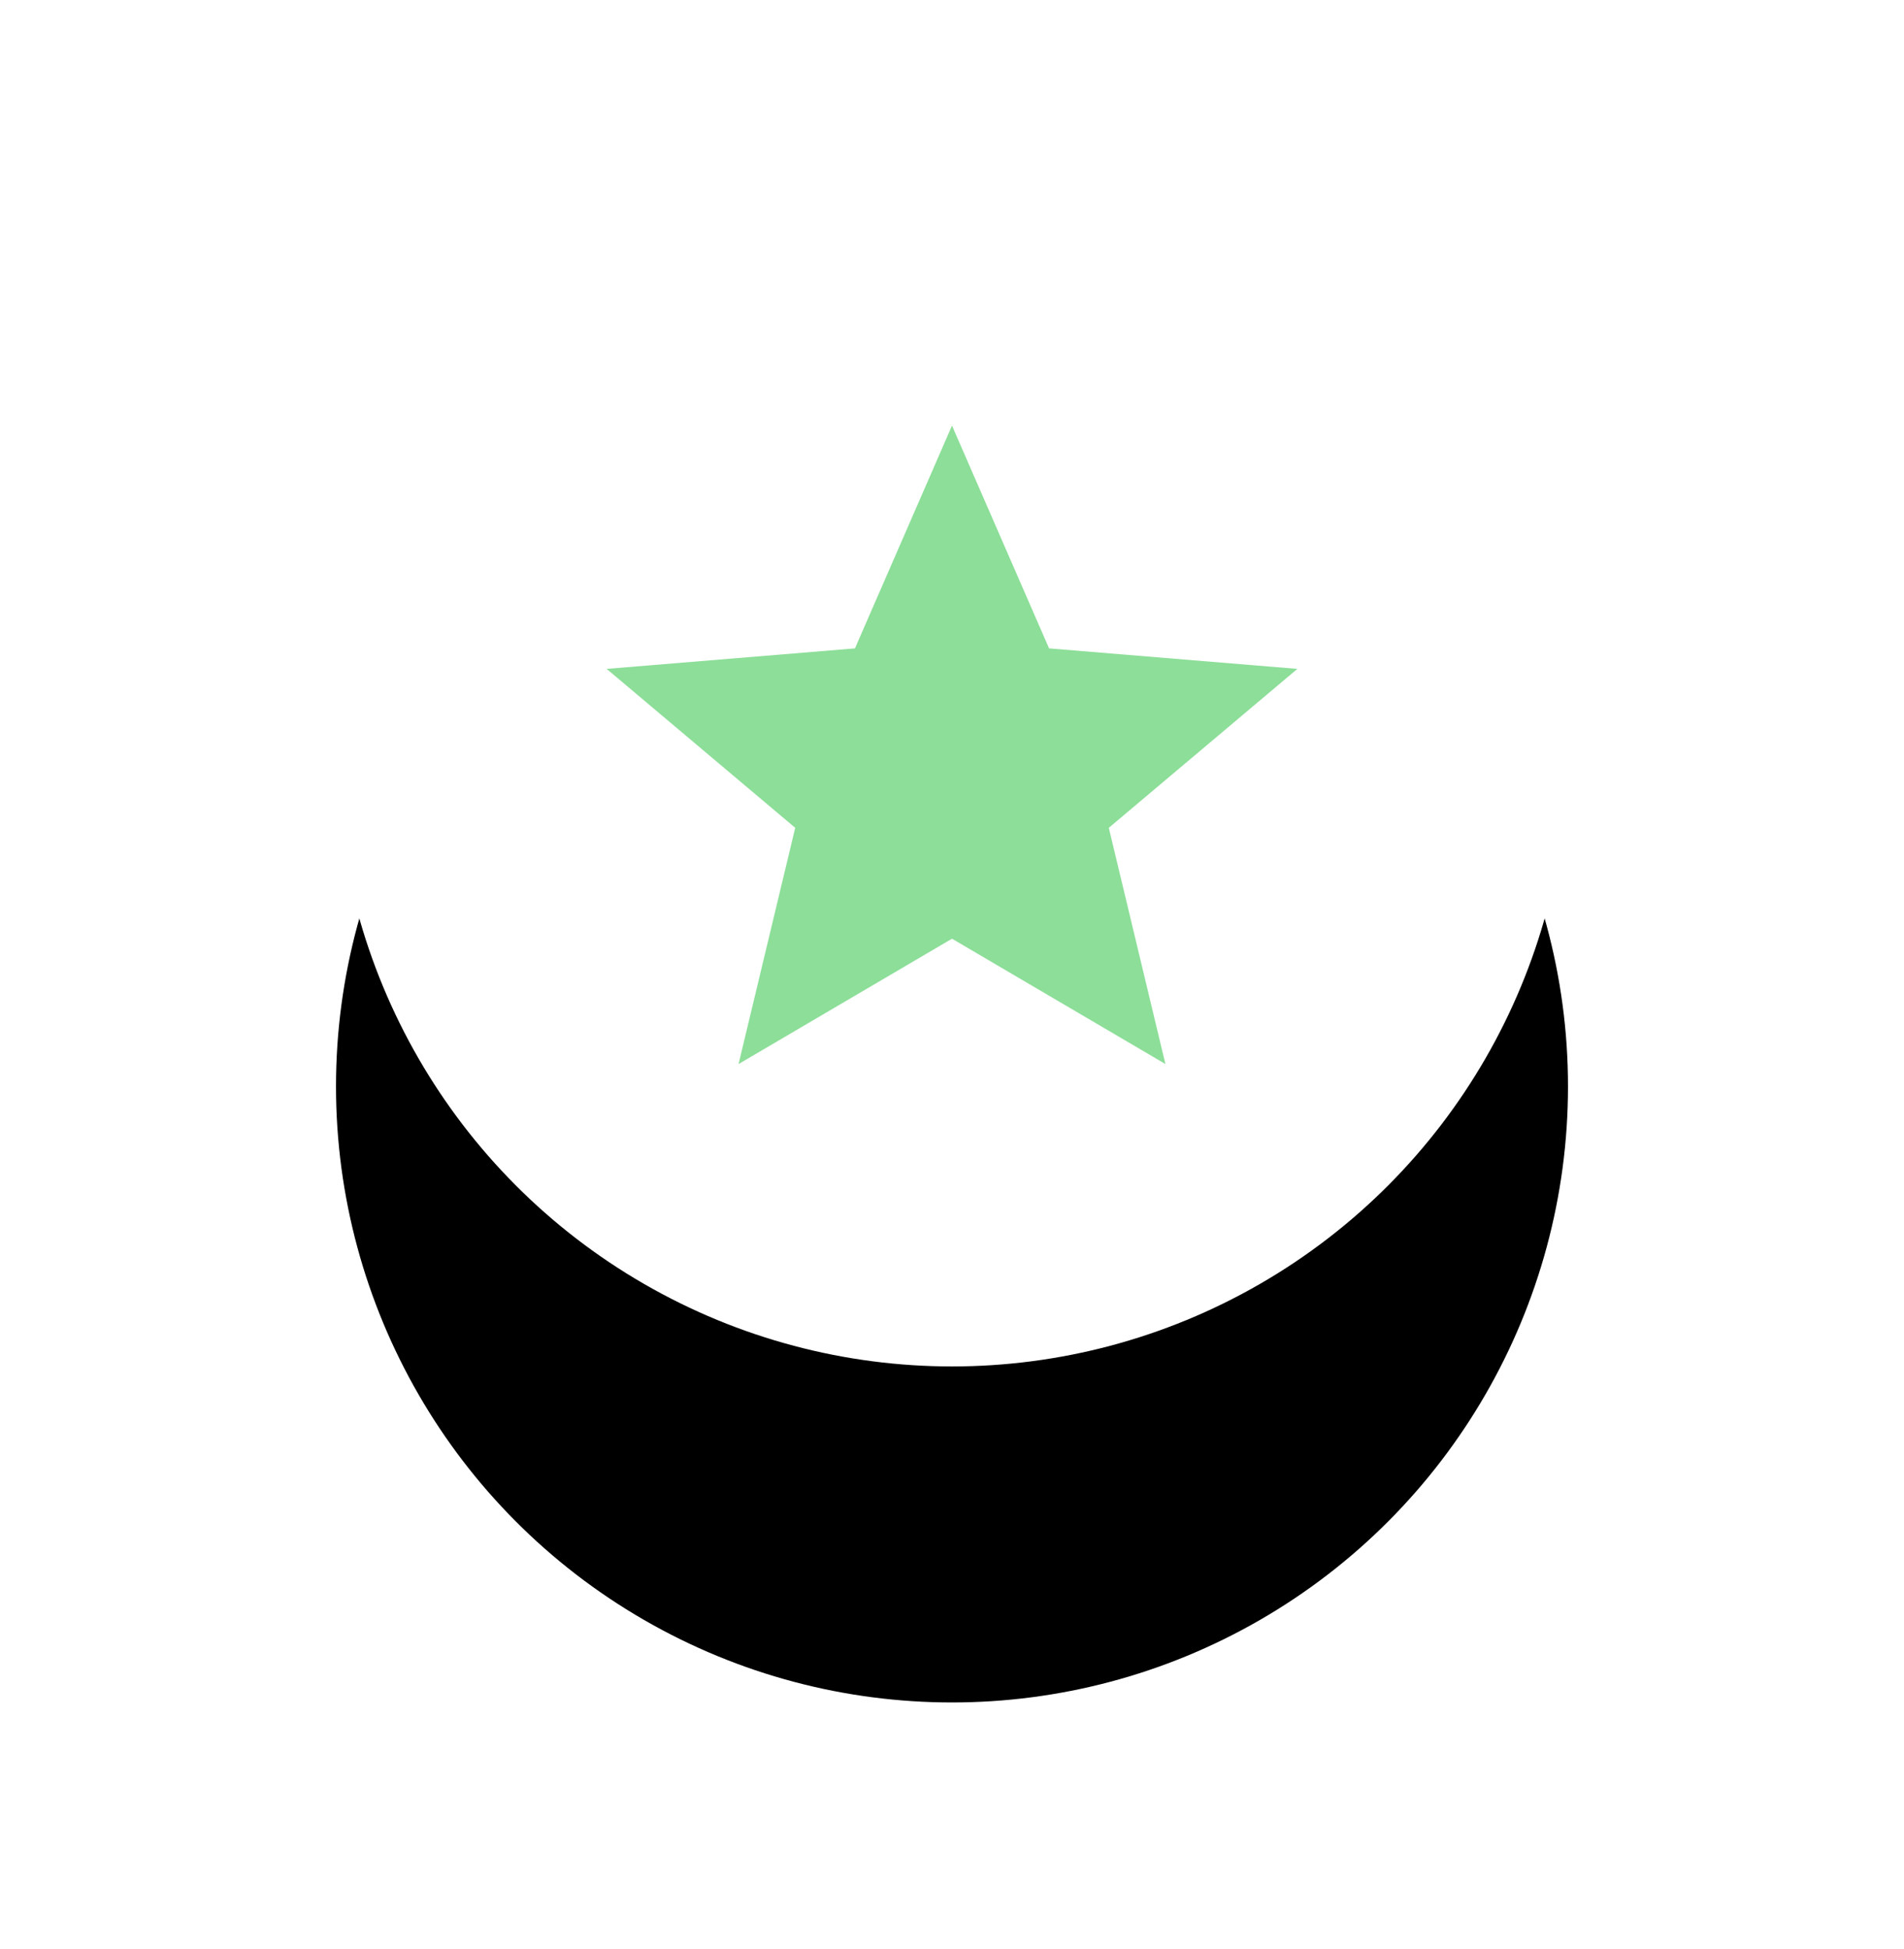 <svg xmlns="http://www.w3.org/2000/svg" xmlns:xlink="http://www.w3.org/1999/xlink" width="85" height="87" viewBox="0 0 85 87">
    <defs>
        <circle id="b" cx="27.5" cy="27.5" r="27.5"/>
        <filter id="a" width="205.5%" height="205.5%" x="-52.7%" y="-34.5%" filterUnits="objectBoundingBox">
            <feMorphology in="SourceAlpha" radius="1.5" result="shadowSpreadOuter1"/>
            <feOffset dy="5" in="shadowSpreadOuter1" result="shadowOffsetOuter1"/>
            <feGaussianBlur in="shadowOffsetOuter1" result="shadowBlurOuter1" stdDeviation="2.5"/>
            <feColorMatrix in="shadowBlurOuter1" result="shadowMatrixOuter1" values="0 0 0 0 0.118 0 0 0 0 0.323 0 0 0 0 0.217 0 0 0 0.187 0"/>
            <feMorphology in="SourceAlpha" radius="1.5" result="shadowSpreadOuter2"/>
            <feOffset dy="10" in="shadowSpreadOuter2" result="shadowOffsetOuter2"/>
            <feGaussianBlur in="shadowOffsetOuter2" result="shadowBlurOuter2" stdDeviation="9.5"/>
            <feColorMatrix in="shadowBlurOuter2" result="shadowMatrixOuter2" values="0 0 0 0 0.444 0 0 0 0 0.684 0 0 0 0 0.583 0 0 0 0.222 0"/>
            <feMerge>
                <feMergeNode in="shadowMatrixOuter1"/>
                <feMergeNode in="shadowMatrixOuter2"/>
            </feMerge>
        </filter>
    </defs>
    <g fill="none" fill-rule="evenodd">
        <g transform="translate(15 6)">
            <use fill="#000" filter="url(#a)" xlink:href="#b"/>
            <use fill="#FFF" xlink:href="#b"/>
        </g>
        <path fill="#8CDE98" d="M42.5 41.905l9.527 5.595L49.5 36.955l8.418-7.095-11.085-.915L42.5 19l-4.332 9.945-11.085.915 8.418 7.095L32.972 47.5z"/>
    </g>
</svg>
